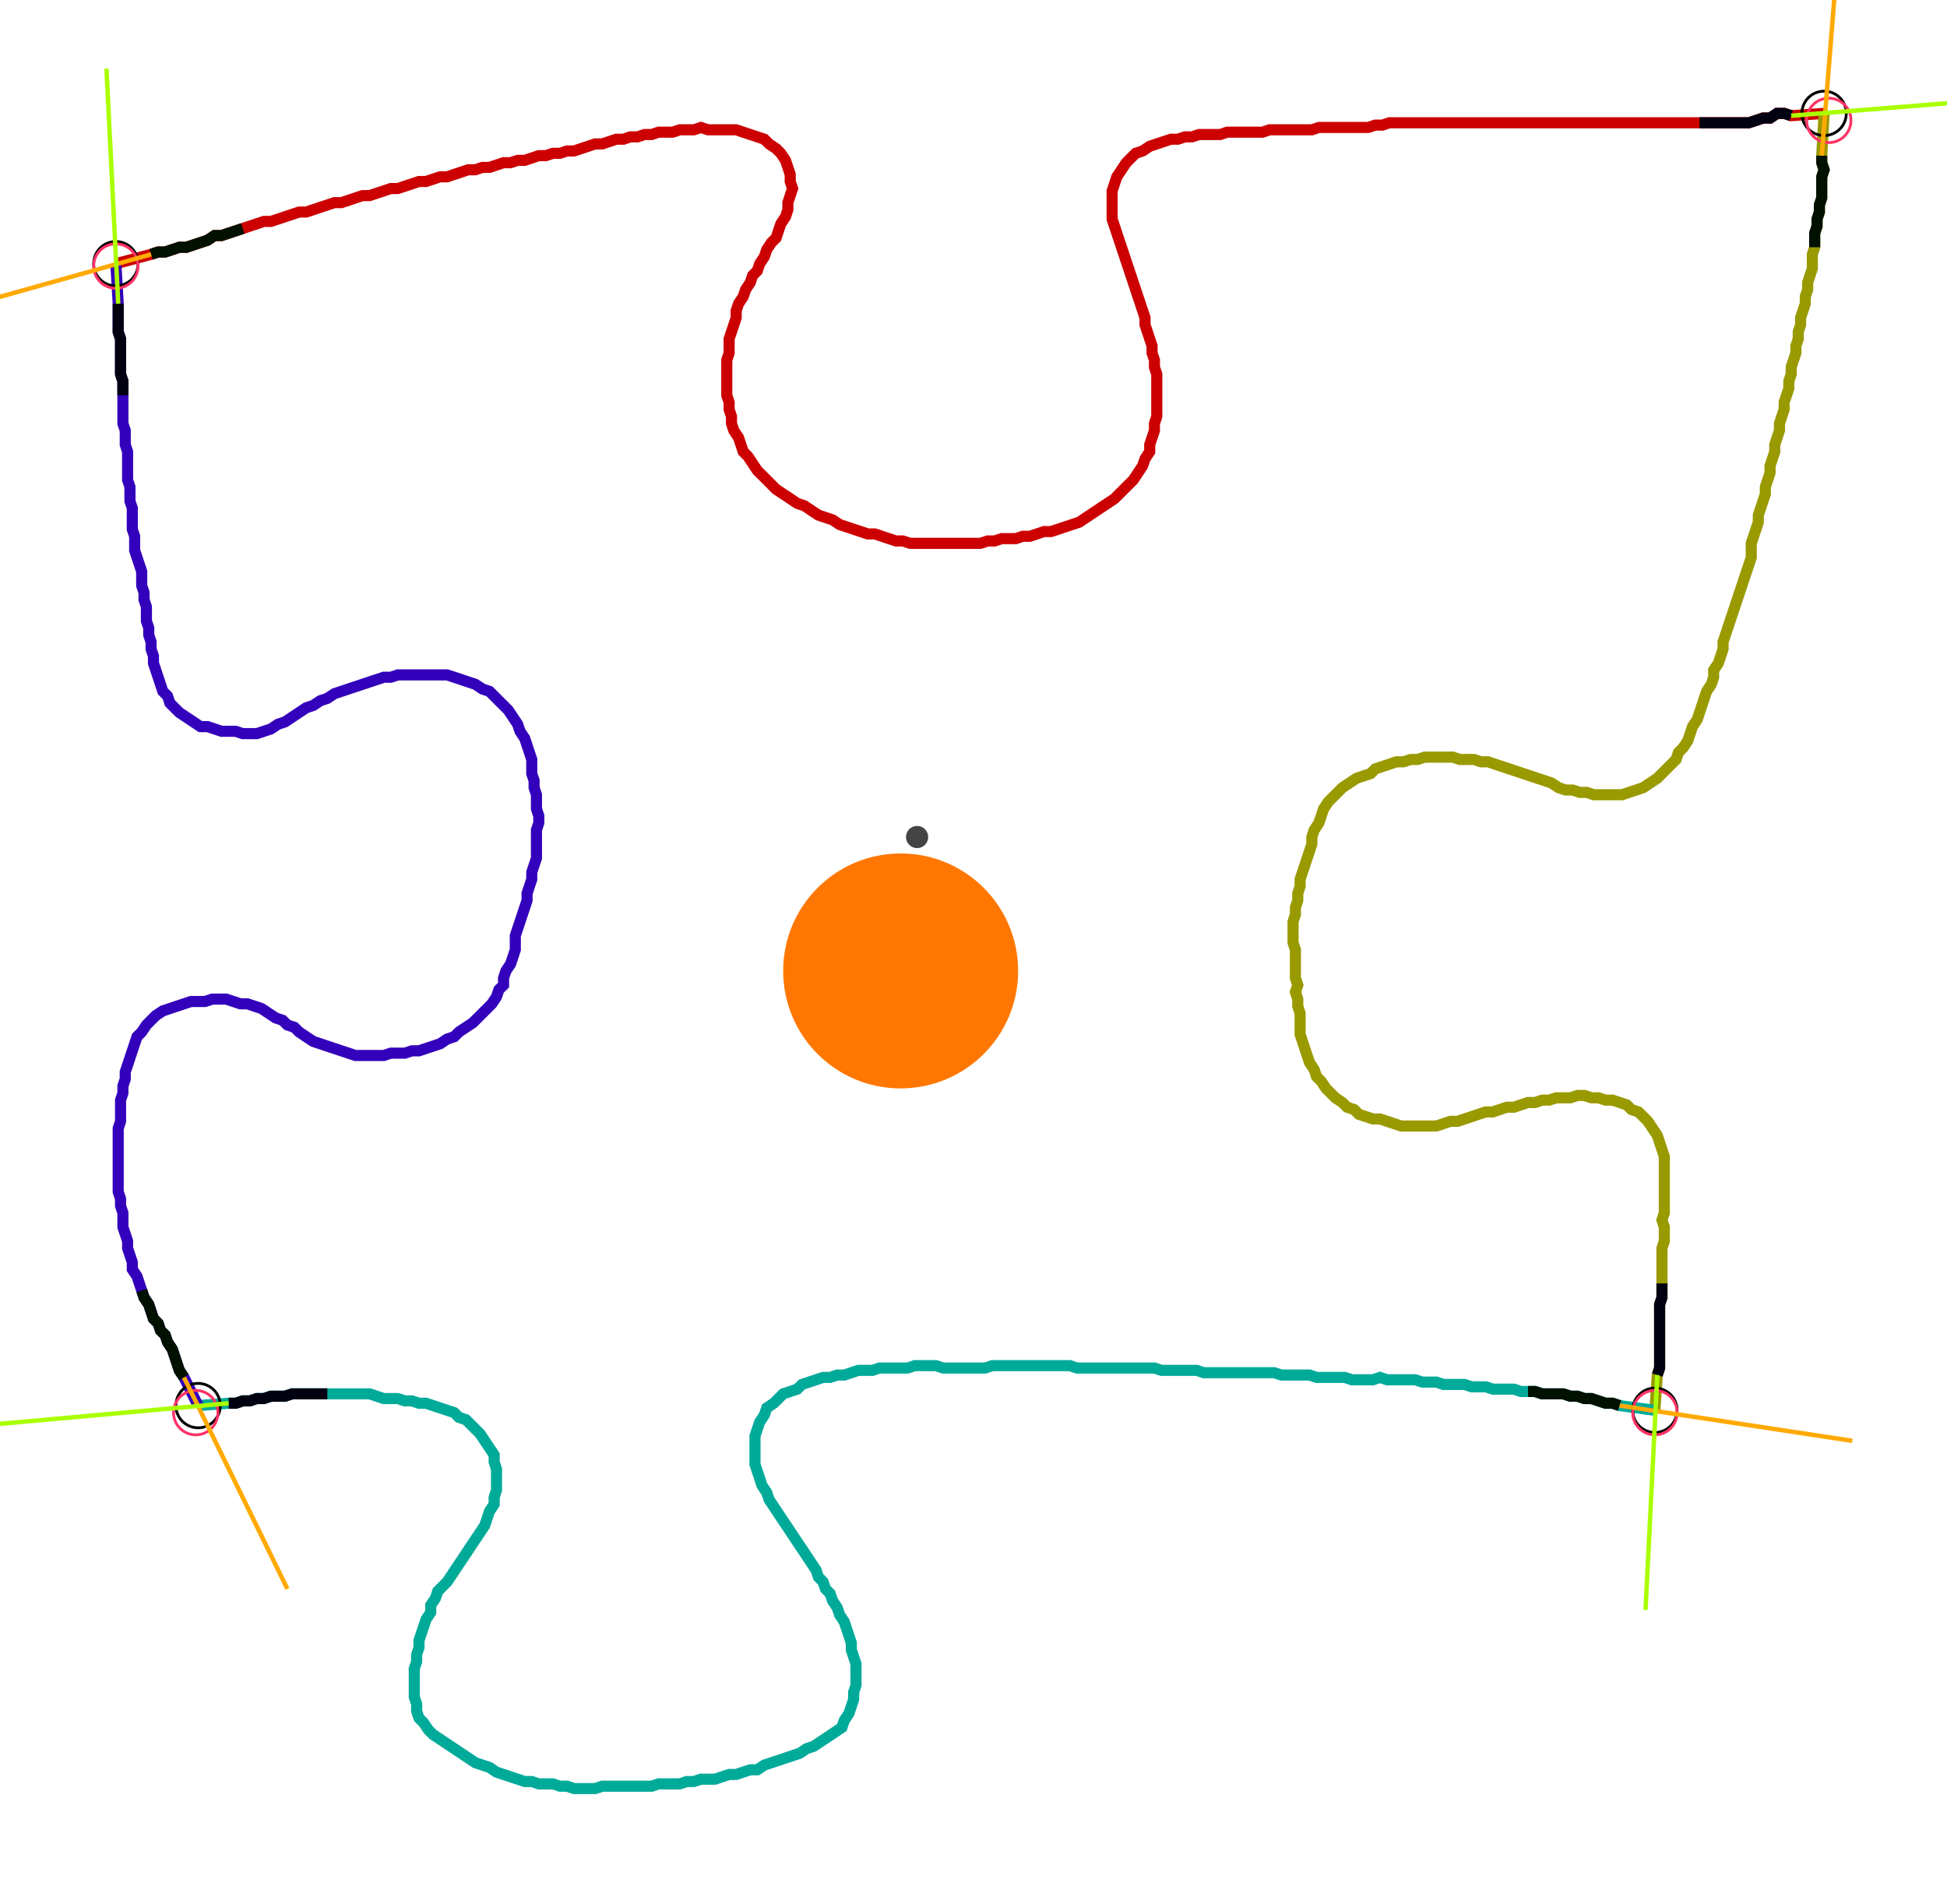 <?xml version="1.0" encoding="UTF-8" standalone="no"?><svg width="464.762" height="454.603" viewBox="-10 -10 174.921 171.534" xmlns="http://www.w3.org/2000/svg" xmlns:xlink="http://www.w3.org/1999/xlink"><polyline points="0.212,13.757 3.386,12.91 4.021,12.698 4.656,12.698 5.291,12.487 5.926,12.275 6.561,12.275 7.196,12.063 7.831,11.852 8.466,11.64 9.101,11.217 9.735,11.217 10.37,11.005 11.005,10.794 11.64,10.582 12.275,10.37 12.91,10.159 13.545,9.947 14.18,9.947 14.815,9.735 15.45,9.524 16.085,9.312 16.72,9.101 17.354,9.101 17.989,8.889 18.624,8.677 19.259,8.466 19.894,8.254 20.529,8.254 21.164,8.042 21.799,7.831 22.434,7.619 23.069,7.619 23.704,7.407 24.339,7.196 24.974,6.984 25.608,6.984 26.243,6.772 26.878,6.561 27.513,6.349 28.148,6.349 28.783,6.138 29.418,5.926 30.053,5.926 30.688,5.714 31.323,5.503 31.958,5.291 32.593,5.291 33.228,5.079 33.862,5.079 34.497,4.868 35.132,4.656 35.767,4.656 36.402,4.444 37.037,4.444 37.672,4.233 38.307,4.021 38.942,4.021 39.577,3.81 40.212,3.81 40.847,3.598 41.481,3.598 42.116,3.386 42.751,3.175 43.386,2.963 44.021,2.963 44.656,2.751 45.291,2.54 45.926,2.54 46.561,2.328 47.196,2.328 47.831,2.116 48.466,2.116 49.101,1.905 49.735,1.905 50.37,1.905 51.005,1.693 51.64,1.693 52.275,1.693 52.91,1.481 53.545,1.693 54.18,1.693 54.815,1.693 55.45,1.693 56.085,1.693 56.72,1.905 57.354,2.116 57.989,2.328 58.624,2.54 59.048,2.963 59.683,3.386 60.106,3.81 60.529,4.444 60.741,5.079 60.952,5.714 60.952,6.349 61.164,6.984 60.952,7.619 60.741,8.254 60.741,8.889 60.529,9.524 60.106,10.159 59.894,10.794 59.683,11.429 59.259,11.852 58.836,12.487 58.624,13.122 58.201,13.757 57.989,14.392 57.566,14.815 57.354,15.45 56.931,16.085 56.72,16.72 56.296,17.354 56.085,17.989 56.085,18.624 55.873,19.259 55.661,19.894 55.45,20.529 55.45,21.164 55.45,21.799 55.238,22.434 55.238,23.069 55.238,23.704 55.238,24.339 55.238,24.974 55.238,25.608 55.45,26.243 55.45,26.878 55.661,27.513 55.661,28.148 55.873,28.783 56.296,29.418 56.508,30.053 56.72,30.688 57.143,31.111 57.566,31.746 57.989,32.381 58.413,32.804 58.836,33.228 59.259,33.651 59.683,34.074 60.317,34.497 60.952,34.921 61.587,35.344 62.222,35.556 62.857,35.979 63.492,36.402 64.127,36.614 64.762,36.825 65.397,37.249 66.032,37.46 66.667,37.672 67.302,37.884 67.937,38.095 68.571,38.095 69.206,38.307 69.841,38.519 70.476,38.73 71.111,38.73 71.746,38.942 72.381,38.942 73.016,38.942 73.651,38.942 74.286,38.942 74.921,38.942 75.556,38.942 76.19,38.942 76.825,38.942 77.46,38.942 78.095,38.942 78.73,38.73 79.365,38.73 80.0,38.519 80.635,38.519 81.27,38.519 81.905,38.307 82.54,38.307 83.175,38.095 83.81,37.884 84.444,37.884 85.079,37.672 85.714,37.46 86.349,37.249 86.984,37.037 87.619,36.614 88.254,36.19 88.889,35.767 89.524,35.344 90.159,34.921 90.582,34.497 91.005,34.074 91.429,33.651 91.852,33.228 92.275,32.593 92.698,31.958 92.91,31.323 93.333,30.688 93.333,30.053 93.545,29.418 93.757,28.783 93.757,28.148 93.968,27.513 93.968,26.878 93.968,26.243 93.968,25.608 93.968,24.974 93.968,24.339 93.968,23.704 93.757,23.069 93.757,22.434 93.545,21.799 93.545,21.164 93.333,20.529 93.122,19.894 92.91,19.259 92.91,18.624 92.698,17.989 92.487,17.354 92.275,16.72 92.063,16.085 91.852,15.45 91.64,14.815 91.429,14.18 91.217,13.545 91.005,12.91 90.794,12.275 90.582,11.64 90.37,11.005 90.159,10.37 89.947,9.735 89.947,9.101 89.947,8.466 89.947,7.831 89.947,7.196 90.159,6.561 90.37,5.926 90.794,5.291 91.217,4.656 91.64,4.233 92.063,3.81 92.698,3.598 93.333,3.175 93.968,2.963 94.603,2.751 95.238,2.54 95.873,2.54 96.508,2.328 97.143,2.328 97.778,2.116 98.413,2.116 99.048,2.116 99.683,2.116 100.317,1.905 100.952,1.905 101.587,1.905 102.222,1.905 102.857,1.905 103.492,1.905 104.127,1.693 104.762,1.693 105.397,1.693 106.032,1.693 106.667,1.693 107.302,1.693 107.937,1.693 108.571,1.481 109.206,1.481 109.841,1.481 110.476,1.481 111.111,1.481 111.746,1.481 112.381,1.481 113.016,1.481 113.651,1.27 114.286,1.27 114.921,1.058 115.556,1.058 116.19,1.058 116.825,1.058 117.46,1.058 118.095,1.058 118.73,1.058 119.365,1.058 120,1.058 120.635,1.058 121.27,1.058 121.905,1.058 122.54,1.058 123.175,1.058 123.81,1.058 124.444,1.058 125.079,1.058 125.714,1.058 126.349,1.058 126.984,1.058 127.619,1.058 128.254,1.058 128.889,1.058 129.524,1.058 130.159,1.058 130.794,1.058 131.429,1.058 132.063,1.058 132.698,1.058 133.333,1.058 133.968,1.058 134.603,1.058 135.238,1.058 135.873,1.058 136.508,1.058 137.143,1.058 137.778,1.058 138.413,1.058 139.048,1.058 139.683,1.058 140.317,1.058 140.952,1.058 141.587,1.058 142.222,1.058 142.857,1.058 143.492,1.058 144.127,1.058 144.762,1.058 145.397,1.058 146.032,1.058 146.667,1.058 147.302,1.058 147.937,0.847 148.571,0.635 149.206,0.635 149.841,0.212 150.476,0.212 151.111,0.423 154.074,0.212" style="fill:none; stroke:#cc0000; stroke-width:1.0"  /><polyline points="154.074,0.212 153.862,4.021 153.862,4.656 154.074,5.291 153.862,5.926 153.862,6.561 153.862,7.196 153.862,7.831 153.651,8.466 153.651,9.101 153.439,9.735 153.439,10.37 153.228,11.005 153.228,11.64 153.228,12.275 153.016,12.91 153.016,13.545 153.016,14.18 152.804,14.815 152.593,15.45 152.593,16.085 152.381,16.72 152.381,17.354 152.169,17.989 151.958,18.624 151.958,19.259 151.746,19.894 151.746,20.529 151.534,21.164 151.534,21.799 151.323,22.434 151.111,23.069 151.111,23.704 150.899,24.339 150.899,24.974 150.688,25.608 150.476,26.243 150.476,26.878 150.265,27.513 150.053,28.148 150.053,28.783 149.841,29.418 149.63,30.053 149.63,30.688 149.418,31.323 149.206,31.958 149.206,32.593 148.995,33.228 148.783,33.862 148.783,34.497 148.571,35.132 148.36,35.767 148.148,36.402 148.148,37.037 147.937,37.672 147.725,38.307 147.513,38.942 147.513,39.577 147.513,40.212 147.302,40.847 147.09,41.481 146.878,42.116 146.667,42.751 146.455,43.386 146.243,44.021 146.032,44.656 145.82,45.291 145.608,45.926 145.397,46.561 145.185,47.196 144.974,47.831 144.974,48.466 144.762,49.101 144.55,49.735 144.127,50.37 144.127,51.005 143.915,51.64 143.492,52.275 143.28,52.91 143.069,53.545 142.857,54.18 142.646,54.815 142.222,55.45 142.011,56.085 141.799,56.72 141.376,57.354 140.952,57.778 140.741,58.413 140.317,58.836 139.894,59.259 139.471,59.683 139.048,60.106 138.413,60.529 137.778,60.952 137.143,61.164 136.508,61.376 135.873,61.587 135.238,61.587 134.603,61.587 133.968,61.587 133.333,61.587 132.698,61.376 132.063,61.376 131.429,61.164 130.794,61.164 130.159,60.952 129.524,60.529 128.889,60.317 128.254,60.106 127.619,59.894 126.984,59.683 126.349,59.471 125.714,59.259 125.079,59.048 124.444,58.836 123.81,58.624 123.175,58.624 122.54,58.413 121.905,58.413 121.27,58.413 120.635,58.201 120,58.201 119.365,58.201 118.73,58.201 118.095,58.201 117.46,58.413 116.825,58.413 116.19,58.624 115.556,58.624 114.921,58.836 114.286,59.048 113.651,59.259 113.228,59.683 112.593,59.894 111.958,60.106 111.323,60.529 110.688,60.952 110.265,61.376 109.841,61.799 109.418,62.222 108.995,62.857 108.783,63.492 108.571,64.127 108.148,64.762 107.937,65.397 107.937,66.032 107.725,66.667 107.513,67.302 107.302,67.937 107.09,68.571 106.878,69.206 106.878,69.841 106.667,70.476 106.667,71.111 106.455,71.746 106.455,72.381 106.243,73.016 106.243,73.651 106.243,74.286 106.243,74.921 106.455,75.556 106.455,76.19 106.455,76.825 106.455,77.46 106.455,78.095 106.667,78.73 106.455,79.365 106.667,80.0 106.667,80.635 106.878,81.27 106.878,81.905 106.878,82.54 106.878,83.175 107.09,83.81 107.302,84.444 107.513,85.079 107.725,85.714 108.148,86.349 108.36,86.984 108.783,87.407 109.206,88.042 109.63,88.466 110.053,88.889 110.688,89.312 111.111,89.735 111.746,89.947 112.169,90.37 112.804,90.582 113.439,90.794 114.074,90.794 114.709,91.005 115.344,91.217 115.979,91.429 116.614,91.429 117.249,91.429 117.884,91.429 118.519,91.429 119.153,91.429 119.788,91.217 120.423,91.005 121.058,91.005 121.693,90.794 122.328,90.582 122.963,90.37 123.598,90.159 124.233,90.159 124.868,89.947 125.503,89.735 126.138,89.735 126.772,89.524 127.407,89.312 128.042,89.312 128.677,89.101 129.312,89.101 129.947,88.889 130.582,88.889 131.217,88.889 131.852,88.677 132.487,88.677 133.122,88.889 133.757,88.889 134.392,89.101 135.026,89.101 135.661,89.312 136.296,89.524 136.72,89.947 137.354,90.159 137.778,90.582 138.201,91.005 138.624,91.64 139.048,92.275 139.259,92.91 139.471,93.545 139.683,94.18 139.683,94.815 139.683,95.45 139.683,96.085 139.683,96.72 139.683,97.354 139.683,97.989 139.683,98.624 139.683,99.259 139.471,99.894 139.683,100.529 139.683,101.164 139.683,101.799 139.471,102.434 139.471,103.069 139.471,103.704 139.471,104.339 139.471,104.974 139.471,105.608 139.471,106.243 139.471,106.878 139.259,107.513 139.259,108.148 139.259,108.783 139.259,109.418 139.259,110.053 139.259,110.688 139.259,111.323 139.259,111.958 139.259,112.593 139.259,113.228 139.048,113.862 138.836,117.037" style="fill:none; stroke:#999900; stroke-width:1.0"  /><polyline points="138.836,117.037 135.661,116.614 135.026,116.402 134.392,116.402 133.757,116.19 133.122,115.979 132.487,115.979 131.852,115.767 131.217,115.767 130.582,115.556 129.947,115.556 129.312,115.556 128.677,115.556 128.042,115.344 127.407,115.344 126.772,115.344 126.138,115.132 125.503,115.132 124.868,115.132 124.233,115.132 123.598,114.921 122.963,114.921 122.328,114.921 121.693,114.709 121.058,114.709 120.423,114.709 119.788,114.709 119.153,114.497 118.519,114.497 117.884,114.497 117.249,114.286 116.614,114.286 115.979,114.286 115.344,114.286 114.709,114.286 114.074,114.074 113.439,114.286 112.804,114.286 112.169,114.286 111.534,114.286 110.899,114.074 110.265,114.074 109.63,114.074 108.995,114.074 108.36,114.074 107.725,113.862 107.09,113.862 106.455,113.862 105.82,113.862 105.185,113.862 104.55,113.651 103.915,113.651 103.28,113.651 102.646,113.651 102.011,113.651 101.376,113.651 100.741,113.651 100.106,113.651 99.471,113.651 98.836,113.651 98.201,113.651 97.566,113.439 96.931,113.439 96.296,113.439 95.661,113.439 95.026,113.439 94.392,113.439 93.757,113.228 93.122,113.228 92.487,113.228 91.852,113.228 91.217,113.228 90.582,113.228 89.947,113.228 89.312,113.228 88.677,113.228 88.042,113.228 87.407,113.228 86.772,113.228 86.138,113.016 85.503,113.016 84.868,113.016 84.233,113.016 83.598,113.016 82.963,113.016 82.328,113.016 81.693,113.016 81.058,113.016 80.423,113.016 79.788,113.016 79.153,113.016 78.519,113.228 77.884,113.228 77.249,113.228 76.614,113.228 75.979,113.228 75.344,113.228 74.709,113.228 74.074,113.016 73.439,113.016 72.804,113.016 72.169,113.016 71.534,113.228 70.899,113.228 70.265,113.228 69.63,113.228 68.995,113.228 68.36,113.439 67.725,113.439 67.09,113.439 66.455,113.651 65.82,113.862 65.185,113.862 64.55,114.074 63.915,114.074 63.28,114.286 62.646,114.497 62.011,114.709 61.587,115.132 60.952,115.344 60.317,115.556 59.894,115.979 59.471,116.402 58.836,116.825 58.624,117.46 58.201,118.095 57.989,118.73 57.778,119.365 57.778,120 57.778,120.635 57.778,121.27 57.778,121.905 57.989,122.54 58.201,123.175 58.413,123.81 58.836,124.444 59.048,125.079 59.471,125.714 59.894,126.349 60.317,126.984 60.741,127.619 61.164,128.254 61.587,128.889 62.011,129.524 62.434,130.159 62.857,130.794 63.28,131.429 63.492,132.063 63.915,132.487 64.127,133.122 64.55,133.545 64.762,134.18 65.185,134.815 65.397,135.45 65.82,136.085 66.032,136.72 66.243,137.354 66.455,137.989 66.455,138.624 66.667,139.259 66.878,139.894 66.878,140.529 66.878,141.164 66.878,141.799 66.667,142.434 66.667,143.069 66.455,143.704 66.243,144.339 65.82,144.974 65.608,145.608 64.974,146.032 64.339,146.455 63.704,146.878 63.069,147.302 62.434,147.513 61.799,147.937 61.164,148.148 60.529,148.36 59.894,148.571 59.259,148.783 58.624,148.995 57.989,149.418 57.354,149.418 56.72,149.63 56.085,149.841 55.45,149.841 54.815,150.053 54.18,150.265 53.545,150.265 52.91,150.265 52.275,150.476 51.64,150.476 51.005,150.688 50.37,150.688 49.735,150.688 49.101,150.688 48.466,150.899 47.831,150.899 47.196,150.899 46.561,150.899 45.926,150.899 45.291,150.899 44.656,150.899 44.021,150.899 43.386,151.111 42.751,151.111 42.116,151.111 41.481,151.111 40.847,150.899 40.212,150.899 39.577,150.688 38.942,150.688 38.307,150.688 37.672,150.476 37.037,150.476 36.402,150.265 35.767,150.053 35.132,149.841 34.497,149.63 33.862,149.206 33.228,148.995 32.593,148.783 31.958,148.36 31.323,147.937 30.688,147.513 30.053,147.09 29.418,146.667 28.783,146.243 28.36,145.82 27.937,145.185 27.513,144.762 27.302,144.127 27.302,143.492 27.09,142.857 27.09,142.222 27.09,141.587 27.09,140.952 27.09,140.317 27.302,139.683 27.302,139.048 27.513,138.413 27.513,137.778 27.725,137.143 27.937,136.508 28.148,135.873 28.571,135.238 28.571,134.603 28.995,133.968 29.206,133.333 29.63,132.91 30.053,132.487 30.476,131.852 30.899,131.217 31.323,130.582 31.746,129.947 32.169,129.312 32.593,128.677 33.016,128.042 33.439,127.407 33.651,126.772 33.862,126.138 34.286,125.503 34.286,124.868 34.497,124.233 34.497,123.598 34.497,122.963 34.497,122.328 34.286,121.693 34.286,121.058 33.862,120.423 33.439,119.788 33.016,119.153 32.593,118.73 32.169,118.307 31.746,117.884 31.111,117.672 30.688,117.249 30.053,117.037 29.418,116.825 28.783,116.614 28.148,116.402 27.513,116.402 26.878,116.19 26.243,116.19 25.608,115.979 24.974,115.979 24.339,115.979 23.704,115.767 23.069,115.556 22.434,115.556 21.799,115.556 21.164,115.556 20.529,115.556 19.894,115.556 19.259,115.556 18.624,115.556 17.989,115.556 17.354,115.556 16.72,115.556 16.085,115.556 15.45,115.767 14.815,115.767 14.18,115.767 13.545,115.979 12.91,115.979 12.275,116.19 11.64,116.19 11.005,116.402 10.37,116.402 7.619,116.614" style="fill:none; stroke:#00aa99; stroke-width:1.0"  /><polyline points="7.619,116.614 6.349,114.074 5.926,113.439 5.714,112.804 5.503,112.169 5.291,111.534 4.868,110.899 4.656,110.265 4.233,109.841 4.021,109.206 3.598,108.783 3.386,108.148 3.175,107.513 2.751,106.878 2.54,106.243 2.328,105.608 2.116,104.974 1.693,104.339 1.693,103.704 1.481,103.069 1.27,102.434 1.27,101.799 1.058,101.164 0.847,100.529 0.847,99.894 0.847,99.259 0.635,98.624 0.635,97.989 0.423,97.354 0.423,96.72 0.423,96.085 0.423,95.45 0.423,94.815 0.423,94.18 0.423,93.545 0.423,92.91 0.423,92.275 0.423,91.64 0.635,91.005 0.635,90.37 0.635,89.735 0.635,89.101 0.847,88.466 0.847,87.831 1.058,87.196 1.058,86.561 1.27,85.926 1.481,85.291 1.693,84.656 1.905,84.021 2.116,83.386 2.54,82.963 2.963,82.328 3.386,81.905 3.81,81.481 4.444,81.058 5.079,80.847 5.714,80.635 6.349,80.423 6.984,80.212 7.619,80.212 8.254,80.212 8.889,80.0 9.524,80.0 10.159,80.0 10.794,80.212 11.429,80.423 12.063,80.423 12.698,80.635 13.333,80.847 13.968,81.27 14.603,81.693 15.238,81.905 15.661,82.328 16.296,82.54 16.72,82.963 17.354,83.386 17.989,83.81 18.624,84.021 19.259,84.233 19.894,84.444 20.529,84.656 21.164,84.868 21.799,85.079 22.434,85.079 23.069,85.079 23.704,85.079 24.339,85.079 24.974,84.868 25.608,84.868 26.243,84.868 26.878,84.656 27.513,84.656 28.148,84.444 28.783,84.233 29.418,84.021 30.053,83.598 30.688,83.386 31.111,82.963 31.746,82.54 32.381,82.116 32.804,81.693 33.228,81.27 33.651,80.847 34.074,80.423 34.497,79.788 34.709,79.153 35.132,78.73 35.132,78.095 35.344,77.46 35.767,76.825 35.979,76.19 36.19,75.556 36.19,74.921 36.19,74.286 36.402,73.651 36.614,73.016 36.825,72.381 37.037,71.746 37.249,71.111 37.249,70.476 37.46,69.841 37.672,69.206 37.672,68.571 37.884,67.937 38.095,67.302 38.095,66.667 38.095,66.032 38.095,65.397 38.095,64.762 38.307,64.127 38.307,63.492 38.095,62.857 38.095,62.222 38.095,61.587 37.884,60.952 37.884,60.317 37.672,59.683 37.672,59.048 37.672,58.413 37.46,57.778 37.249,57.143 37.037,56.508 36.614,55.873 36.402,55.238 35.979,54.603 35.556,53.968 35.132,53.545 34.709,53.122 34.286,52.698 33.862,52.275 33.228,52.063 32.593,51.64 31.958,51.429 31.323,51.217 30.688,51.005 30.053,50.794 29.418,50.794 28.783,50.794 28.148,50.794 27.513,50.794 26.878,50.794 26.243,50.794 25.608,50.794 24.974,51.005 24.339,51.005 23.704,51.217 23.069,51.429 22.434,51.64 21.799,51.852 21.164,52.063 20.529,52.275 19.894,52.487 19.259,52.91 18.624,53.122 17.989,53.545 17.354,53.757 16.72,54.18 16.085,54.603 15.45,55.026 14.815,55.238 14.18,55.661 13.545,55.873 12.91,56.085 12.275,56.085 11.64,56.085 11.005,55.873 10.37,55.873 9.735,55.873 9.101,55.661 8.466,55.45 7.831,55.45 7.196,55.026 6.561,54.603 5.926,54.18 5.503,53.757 5.079,53.333 4.868,52.698 4.444,52.275 4.233,51.64 4.021,51.005 3.81,50.37 3.598,49.735 3.598,49.101 3.386,48.466 3.386,47.831 3.175,47.196 3.175,46.561 2.963,45.926 2.963,45.291 2.963,44.656 2.751,44.021 2.751,43.386 2.54,42.751 2.54,42.116 2.54,41.481 2.328,40.847 2.116,40.212 1.905,39.577 1.905,38.942 1.905,38.307 1.693,37.672 1.693,37.037 1.693,36.402 1.693,35.767 1.481,35.132 1.481,34.497 1.481,33.862 1.27,33.228 1.27,32.593 1.27,31.958 1.27,31.323 1.27,30.688 1.058,30.053 1.058,29.418 1.058,28.783 0.847,28.148 0.847,27.513 0.847,26.878 0.847,26.243 0.847,25.608 0.847,24.974 0.847,24.339 0.635,23.704 0.635,23.069 0.635,22.434 0.635,21.799 0.635,21.164 0.635,20.529 0.423,19.894 0.423,19.259 0.423,18.624 0.423,17.989 0.423,17.354 0.212,13.757" style="fill:none; stroke:#3300bb; stroke-width:1.0"  /><circle cx="0.212" cy="13.757" r="2.0" style="fill:none; stroke:#000000aa; stroke-width:0.25" /><circle cx="154.074" cy="0.212" r="2.0" style="fill:none; stroke:#000000aa; stroke-width:0.25" /><circle cx="138.836" cy="117.037" r="2.0" style="fill:none; stroke:#000000aa; stroke-width:0.25" /><circle cx="7.619" cy="116.614" r="2.0" style="fill:none; stroke:#000000aa; stroke-width:0.25" /><circle cx="0.212" cy="13.968" r="2.0" style="fill:none; stroke:#ff3366aa; stroke-width:0.25" /><circle cx="154.497" cy="0.847" r="2.0" style="fill:none; stroke:#ff3366aa; stroke-width:0.25" /><circle cx="138.836" cy="117.249" r="2.0" style="fill:none; stroke:#ff3366aa; stroke-width:0.25" /><circle cx="7.407" cy="117.249" r="2.0" style="fill:none; stroke:#ff3366aa; stroke-width:0.25" /><polyline points="11.64,10.582 11.005,10.794 10.37,11.005 9.735,11.217 9.101,11.217 8.466,11.64 7.831,11.852 7.196,12.063 6.561,12.275 5.926,12.275 5.291,12.487 4.656,12.698 4.021,12.698 3.386,12.91" style="fill:none; stroke:#001100; stroke-width:1.0" /><polyline points="0.847,25.608 0.847,24.974 0.847,24.339 0.635,23.704 0.635,23.069 0.635,22.434 0.635,21.799 0.635,21.164 0.635,20.529 0.423,19.894 0.423,19.259 0.423,18.624 0.423,17.989 0.423,17.354" style="fill:none; stroke:#000011; stroke-width:1.0" /><polyline points="153.228,12.275 153.228,11.64 153.228,11.005 153.439,10.37 153.439,9.735 153.651,9.101 153.651,8.466 153.862,7.831 153.862,7.196 153.862,6.561 153.862,5.926 154.074,5.291 153.862,4.656 153.862,4.021" style="fill:none; stroke:#001100; stroke-width:1.0" /><polyline points="142.857,1.058 143.492,1.058 144.127,1.058 144.762,1.058 145.397,1.058 146.032,1.058 146.667,1.058 147.302,1.058 147.937,0.847 148.571,0.635 149.206,0.635 149.841,0.212 150.476,0.212 151.111,0.423" style="fill:none; stroke:#000011; stroke-width:1.0" /><polyline points="127.407,115.344 128.042,115.344 128.677,115.556 129.312,115.556 129.947,115.556 130.582,115.556 131.217,115.767 131.852,115.767 132.487,115.979 133.122,115.979 133.757,116.19 134.392,116.402 135.026,116.402 135.661,116.614" style="fill:none; stroke:#001100; stroke-width:1.0" /><polyline points="139.471,105.608 139.471,106.243 139.471,106.878 139.259,107.513 139.259,108.148 139.259,108.783 139.259,109.418 139.259,110.053 139.259,110.688 139.259,111.323 139.259,111.958 139.259,112.593 139.259,113.228 139.048,113.862" style="fill:none; stroke:#000011; stroke-width:1.0" /><polyline points="2.54,106.243 2.751,106.878 3.175,107.513 3.386,108.148 3.598,108.783 4.021,109.206 4.233,109.841 4.656,110.265 4.868,110.899 5.291,111.534 5.503,112.169 5.714,112.804 5.926,113.439 6.349,114.074" style="fill:none; stroke:#001100; stroke-width:1.0" /><polyline points="19.259,115.556 18.624,115.556 17.989,115.556 17.354,115.556 16.72,115.556 16.085,115.556 15.45,115.767 14.815,115.767 14.18,115.767 13.545,115.979 12.91,115.979 12.275,116.19 11.64,116.19 11.005,116.402 10.37,116.402" style="fill:none; stroke:#000011; stroke-width:1.0" /><polyline points="3.386,12.91 -16.931,18.624" style="fill:none; stroke:#ffaa00; stroke-width:0.4" /><polyline points="0.423,17.354 -0.635,-3.81" style="fill:none; stroke:#aaff00; stroke-width:0.4" /><polyline points="153.862,4.021 155.556,-17.143" style="fill:none; stroke:#ffaa00; stroke-width:0.4" /><polyline points="151.111,0.423 172.275,-1.27" style="fill:none; stroke:#aaff00; stroke-width:0.4" /><polyline points="135.661,116.614 156.614,119.788" style="fill:none; stroke:#ffaa00; stroke-width:0.4" /><polyline points="139.048,113.862 137.989,135.026" style="fill:none; stroke:#aaff00; stroke-width:0.4" /><polyline points="6.349,114.074 15.661,133.122" style="fill:none; stroke:#ffaa00; stroke-width:0.4" /><polyline points="10.37,116.402 -10.794,118.307" style="fill:none; stroke:#aaff00; stroke-width:0.4" /><circle cx="72.381" cy="65.397" r="1.0" style="fill:#444444; stroke-width:0" /><circle cx="70.899" cy="77.46" r="10.582" style="fill:#ff770022; stroke-width:0" /><circle cx="70.899" cy="77.46" r="1.0" style="fill:#ff7700; stroke-width:0" /></svg>